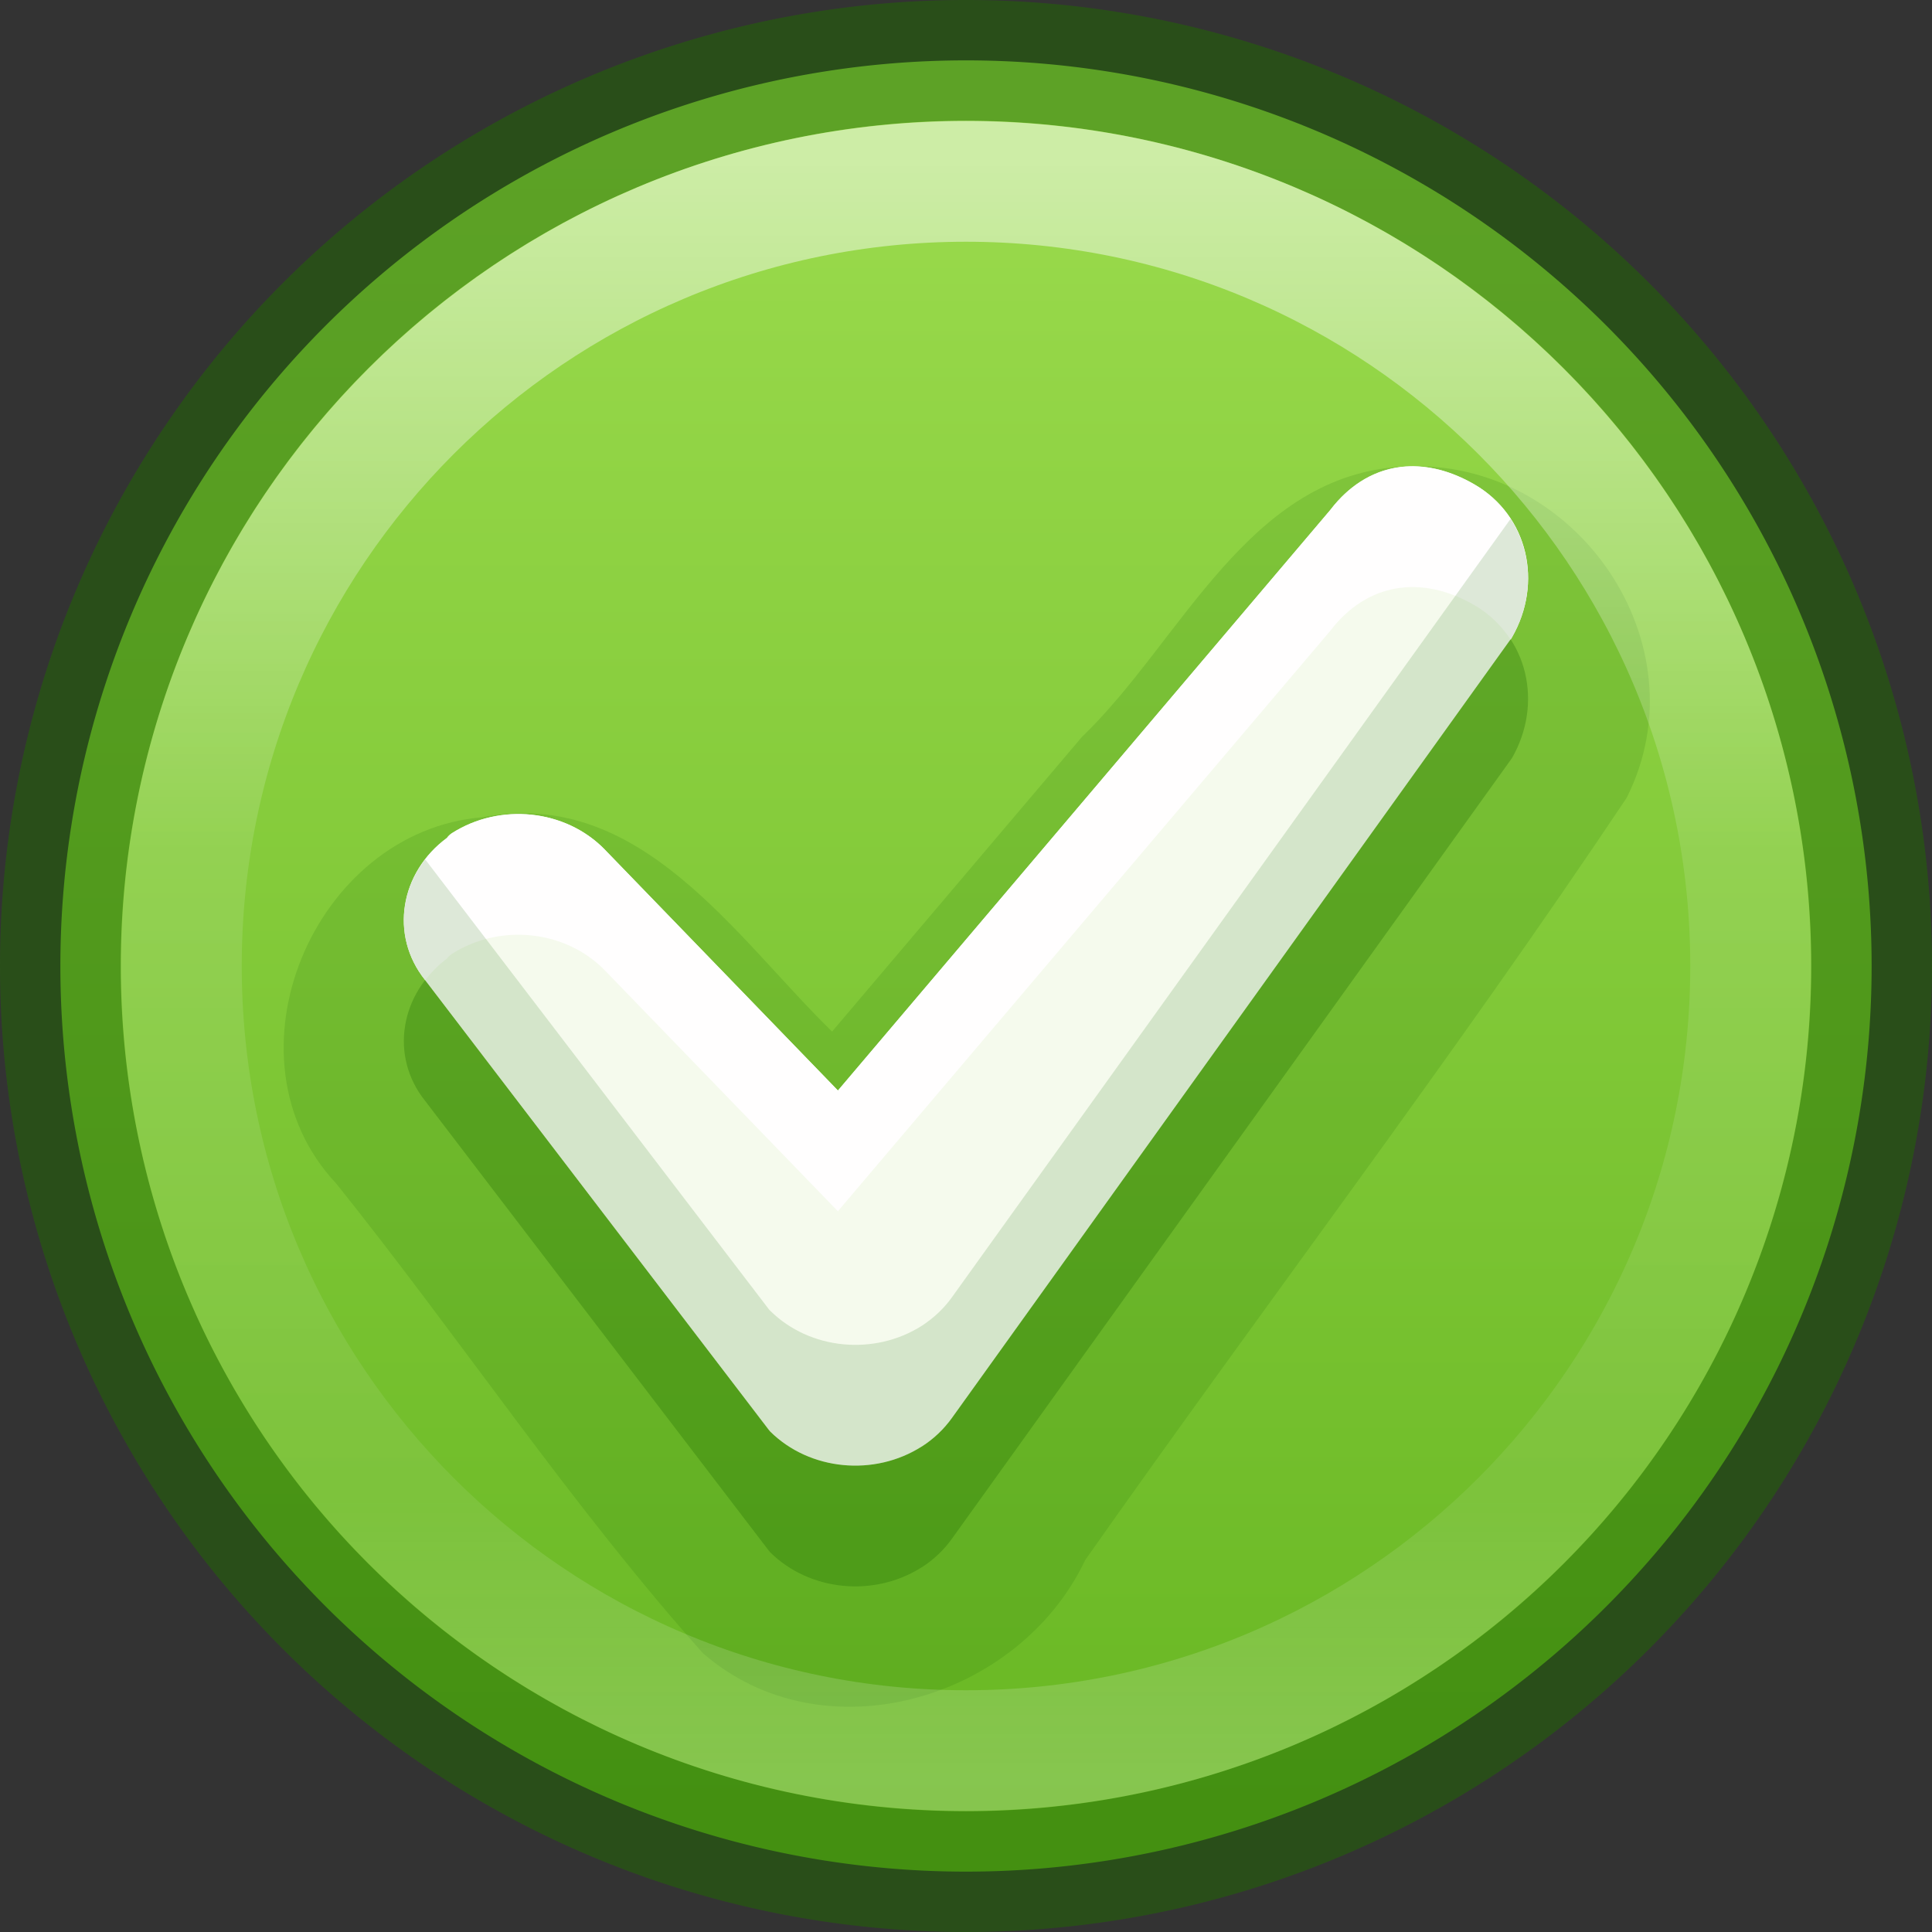 <?xml version="1.0" encoding="UTF-8" standalone="no"?>
<svg
   version="1.1"
   width="16"
   height="16"
   id="svg3749"
   sodipodi:docname="mail-mark-read.svg"
   inkscape:version="1.2.2 (b0a8486541, 2022-12-01)"
   xmlns:inkscape="http://www.inkscape.org/namespaces/inkscape"
   xmlns:sodipodi="http://sodipodi.sourceforge.net/DTD/sodipodi-0.dtd"
   xmlns:xlink="http://www.w3.org/1999/xlink"
   xmlns="http://www.w3.org/2000/svg"
   xmlns:svg="http://www.w3.org/2000/svg"
   xmlns:rdf="http://www.w3.org/1999/02/22-rdf-syntax-ns#"
   xmlns:cc="http://creativecommons.org/ns#"
   xmlns:dc="http://purl.org/dc/elements/1.1/">
  <rect width="100%" height="100%" fill="#333333" stroke="none"/>
  <sodipodi:namedview
     id="namedview29593"
     pagecolor="#ffffff"
     bordercolor="#000000"
     borderopacity="0.25"
     inkscape:showpageshadow="2"
     inkscape:pageopacity="0.0"
     inkscape:pagecheckerboard="0"
     inkscape:deskcolor="#d1d1d1"
     showgrid="false"
     inkscape:zoom="53.125"
     inkscape:cx="4.6211765"
     inkscape:cy="8"
     inkscape:window-width="1920"
     inkscape:window-height="1029"
     inkscape:window-x="0"
     inkscape:window-y="0"
     inkscape:window-maximized="1"
     inkscape:current-layer="svg3749" />
  <defs
     id="defs3751">
    <linearGradient
       id="linearGradient4806-9">
      <stop
         id="stop4808-49"
         style="stop-color:#ffffff;stop-opacity:1"
         offset="0" />
      <stop
         id="stop4810-05"
         style="stop-color:#ffffff;stop-opacity:0.235"
         offset="0.424" />
      <stop
         id="stop4812-6"
         style="stop-color:#ffffff;stop-opacity:0.157"
         offset="0.821" />
      <stop
         id="stop4814-7"
         style="stop-color:#ffffff;stop-opacity:0.392"
         offset="1" />
    </linearGradient>
    <linearGradient
       x1="71.204"
       y1="15.369"
       x2="71.204"
       y2="40.496"
       id="linearGradient3097"
       xlink:href="#linearGradient4806-9"
       gradientUnits="userSpaceOnUse"
       gradientTransform="matrix(0.531,0,0,0.531,-30.292,-6.784)" />
    <linearGradient
       id="linearGradient27416-1-2-0-1">
      <stop
         offset="0"
         style="stop-color:#9bdb4d;stop-opacity:1"
         id="stop27420-2-0-8-7" />
      <stop
         offset="1"
         style="stop-color:#68b723;stop-opacity:1"
         id="stop27422-3-5-3-3" />
    </linearGradient>
    <linearGradient
       xlink:href="#linearGradient27416-1-2-0-1"
       id="linearGradient4043"
       gradientUnits="userSpaceOnUse"
       gradientTransform="matrix(0.248,0,0,0.451,21.249,-18.185)"
       x1="-53.442"
       y1="42.512"
       x2="-53.442"
       y2="73.534" />
  </defs>
  <path
     d="m 15.5,8 a 7.5,7.5 0 0 1 -15,0 7.5,7.5 0 1 1 15,0 z"
     id="path3029"
     style="color:#000000;display:inline;overflow:visible;visibility:visible;fill:url(#linearGradient4043);fill-opacity:1;fill-rule:nonzero;stroke:#206b00;stroke-width:1;marker:none;enable-background:accumulate;stroke-dasharray:none;stroke-opacity:0.5" />
  <path
     id="path859-59-98-9-4-7-9-0-31-1-3-6"
     style="font-variation-settings:normal;opacity:0.15;vector-effect:none;fill:#206b00;fill-opacity:1;stroke:none;stroke-width:0.491;stroke-linecap:butt;stroke-linejoin:miter;stroke-miterlimit:4;stroke-dasharray:none;stroke-dashoffset:0;stroke-opacity:0.5;-inkscape-stroke:none;marker:none;stop-color:#000000;stop-opacity:1"
     d="M 11.645,3.863 C 10.339,3.913 9.788,5.309 8.96,6.103 8.27,6.917 7.58,7.73 6.891,8.543 6.086,7.758 5.301,6.517 3.997,6.768 2.596,6.881 1.804,8.758 2.785,9.802 3.812,11.084 4.731,12.469 5.821,13.691 6.821,14.559 8.44,14.075 8.987,12.92 10.471,10.809 12.041,8.748 13.472,6.606 14.113,5.329 13.049,3.799 11.645,3.863 Z" />
  <path
     id="path859-59-98-9-4-7-9-0-31-1-3"
     style="font-variation-settings:normal;vector-effect:none;fill:#206b00;fill-opacity:1;stroke:none;stroke-width:0.491;stroke-linecap:butt;stroke-linejoin:miter;stroke-miterlimit:4;stroke-dasharray:none;stroke-dashoffset:0;stroke-opacity:0.5;marker:none;stop-color:#000000;opacity:0.3;-inkscape-stroke:none;stop-opacity:1"
     d="M 11.016,5.224 6.94,10.032 5.007,8.035 v -5.69e-4 C 4.683,7.702 4.141,7.646 3.742,7.901 3.726,7.911 3.712,7.925 3.702,7.94 3.316,8.224 3.223,8.744 3.52,9.116 l 2.847,3.726 c 0.004,0.005 0.008,0.01 0.012,0.014 0.327,0.323 0.862,0.374 1.255,0.123 2.1e-4,1e-6 3.89e-4,1e-6 7.76e-4,0 0.098,-0.063 0.182,-0.143 0.248,-0.235 C 9.429,10.589 12.521,6.279 12.521,6.279 12.781,5.827 12.654,5.269 12.211,5.012 11.768,4.756 11.318,4.829 11.016,5.224 Z" />
  <path
     id="path859-59-98-9-4-7-9-0-31-1"
     style="font-variation-settings:normal;vector-effect:none;fill:#f5faed;fill-opacity:1;stroke:none;stroke-width:0.756;stroke-linecap:butt;stroke-linejoin:miter;stroke-miterlimit:4;stroke-dasharray:none;stroke-dashoffset:0;stroke-opacity:0.5;marker:none;stop-color:#000000"
     d="M 11.016,4.224 6.94,9.032 5.007,7.035 v -5.69e-4 C 4.683,6.702 4.141,6.646 3.742,6.901 3.726,6.911 3.712,6.925 3.702,6.94 3.316,7.224 3.223,7.744 3.52,8.116 l 2.847,3.726 c 0.004,0.005 0.008,0.01 0.012,0.014 0.327,0.323 0.862,0.374 1.255,0.123 2.1e-4,1e-6 3.89e-4,1e-6 7.76e-4,0 0.098,-0.063 0.182,-0.143 0.248,-0.235 C 9.429,9.589 12.521,5.279 12.521,5.279 12.781,4.827 12.654,4.269 12.211,4.012 11.768,3.756 11.318,3.829 11.016,4.224 Z" />
  <path
     id="path859-59-98-9-4-7-9-0-31-1-1"
     style="font-variation-settings:normal;vector-effect:none;fill:#fffefe;fill-opacity:1;stroke:none;stroke-width:0.742;stroke-linecap:butt;stroke-linejoin:miter;stroke-miterlimit:4;stroke-dasharray:none;stroke-dashoffset:0;stroke-opacity:0.5;marker:none;stop-color:#000000;opacity:1;-inkscape-stroke:none;stop-opacity:1"
     d="M 11.639 3.863 C 11.403 3.88 11.185 4.002 11.016 4.225 L 6.939 9.031 L 5.008 7.035 C 4.683 6.702 4.141 6.645 3.742 6.9 C 3.726 6.911 3.712 6.924 3.701 6.939 C 3.315 7.223 3.222 7.743 3.52 8.115 L 3.521 8.117 C 3.572 8.052 3.631 7.991 3.701 7.939 C 3.712 7.924 3.726 7.911 3.742 7.9 C 4.141 7.645 4.683 7.702 5.008 8.035 L 6.939 10.031 L 11.016 5.225 C 11.318 4.829 11.768 4.755 12.211 5.012 C 12.337 5.085 12.436 5.184 12.51 5.297 C 12.51 5.297 12.521 5.279 12.521 5.279 C 12.782 4.827 12.654 4.269 12.211 4.012 C 12.017 3.899 11.822 3.85 11.639 3.863 z " />
  <path
     id="path859-59-98-9-4-7-9-0-31-1-75"
     style="font-variation-settings:normal;vector-effect:none;fill:#206b00;fill-opacity:1;stroke:none;stroke-width:0.491;stroke-linecap:butt;stroke-linejoin:miter;stroke-miterlimit:4;stroke-dasharray:none;stroke-dashoffset:0;stroke-opacity:0.5;marker:none;stop-color:#000000;opacity:0.15;-inkscape-stroke:none;stop-opacity:1"
     d="M 12.51 4.297 C 12.493 4.32 9.425 8.595 7.883 10.744 C 7.817 10.836 7.733 10.915 7.635 10.979 C 7.241 11.23 6.706 11.179 6.379 10.855 C 6.374 10.851 6.371 10.847 6.367 10.842 L 3.521 7.117 C 3.295 7.409 3.276 7.811 3.52 8.115 L 6.367 11.842 C 6.371 11.847 6.374 11.851 6.379 11.855 C 6.706 12.179 7.241 12.23 7.635 11.979 C 7.733 11.915 7.817 11.836 7.883 11.744 C 9.429 9.59 12.521 5.279 12.521 5.279 C 12.707 4.956 12.693 4.579 12.51 4.297 z " />
  <path
     d="m 14.498,8 c 0,3.589 -2.909,6.498 -6.498,6.498 C 4.411,14.498 1.502,11.589 1.502,8 1.502,4.411 4.411,1.502 8,1.502 c 3.589,0 6.498,2.909 6.498,6.498 z"
     id="path3421"
     style="color:#000000;display:inline;overflow:visible;visibility:visible;opacity:0.5;fill:none;stroke:url(#linearGradient3097);stroke-width:1;stroke-linecap:round;stroke-linejoin:round;stroke-miterlimit:4;stroke-dasharray:none;stroke-dashoffset:0;stroke-opacity:1;marker:none;enable-background:accumulate" />
</svg>
